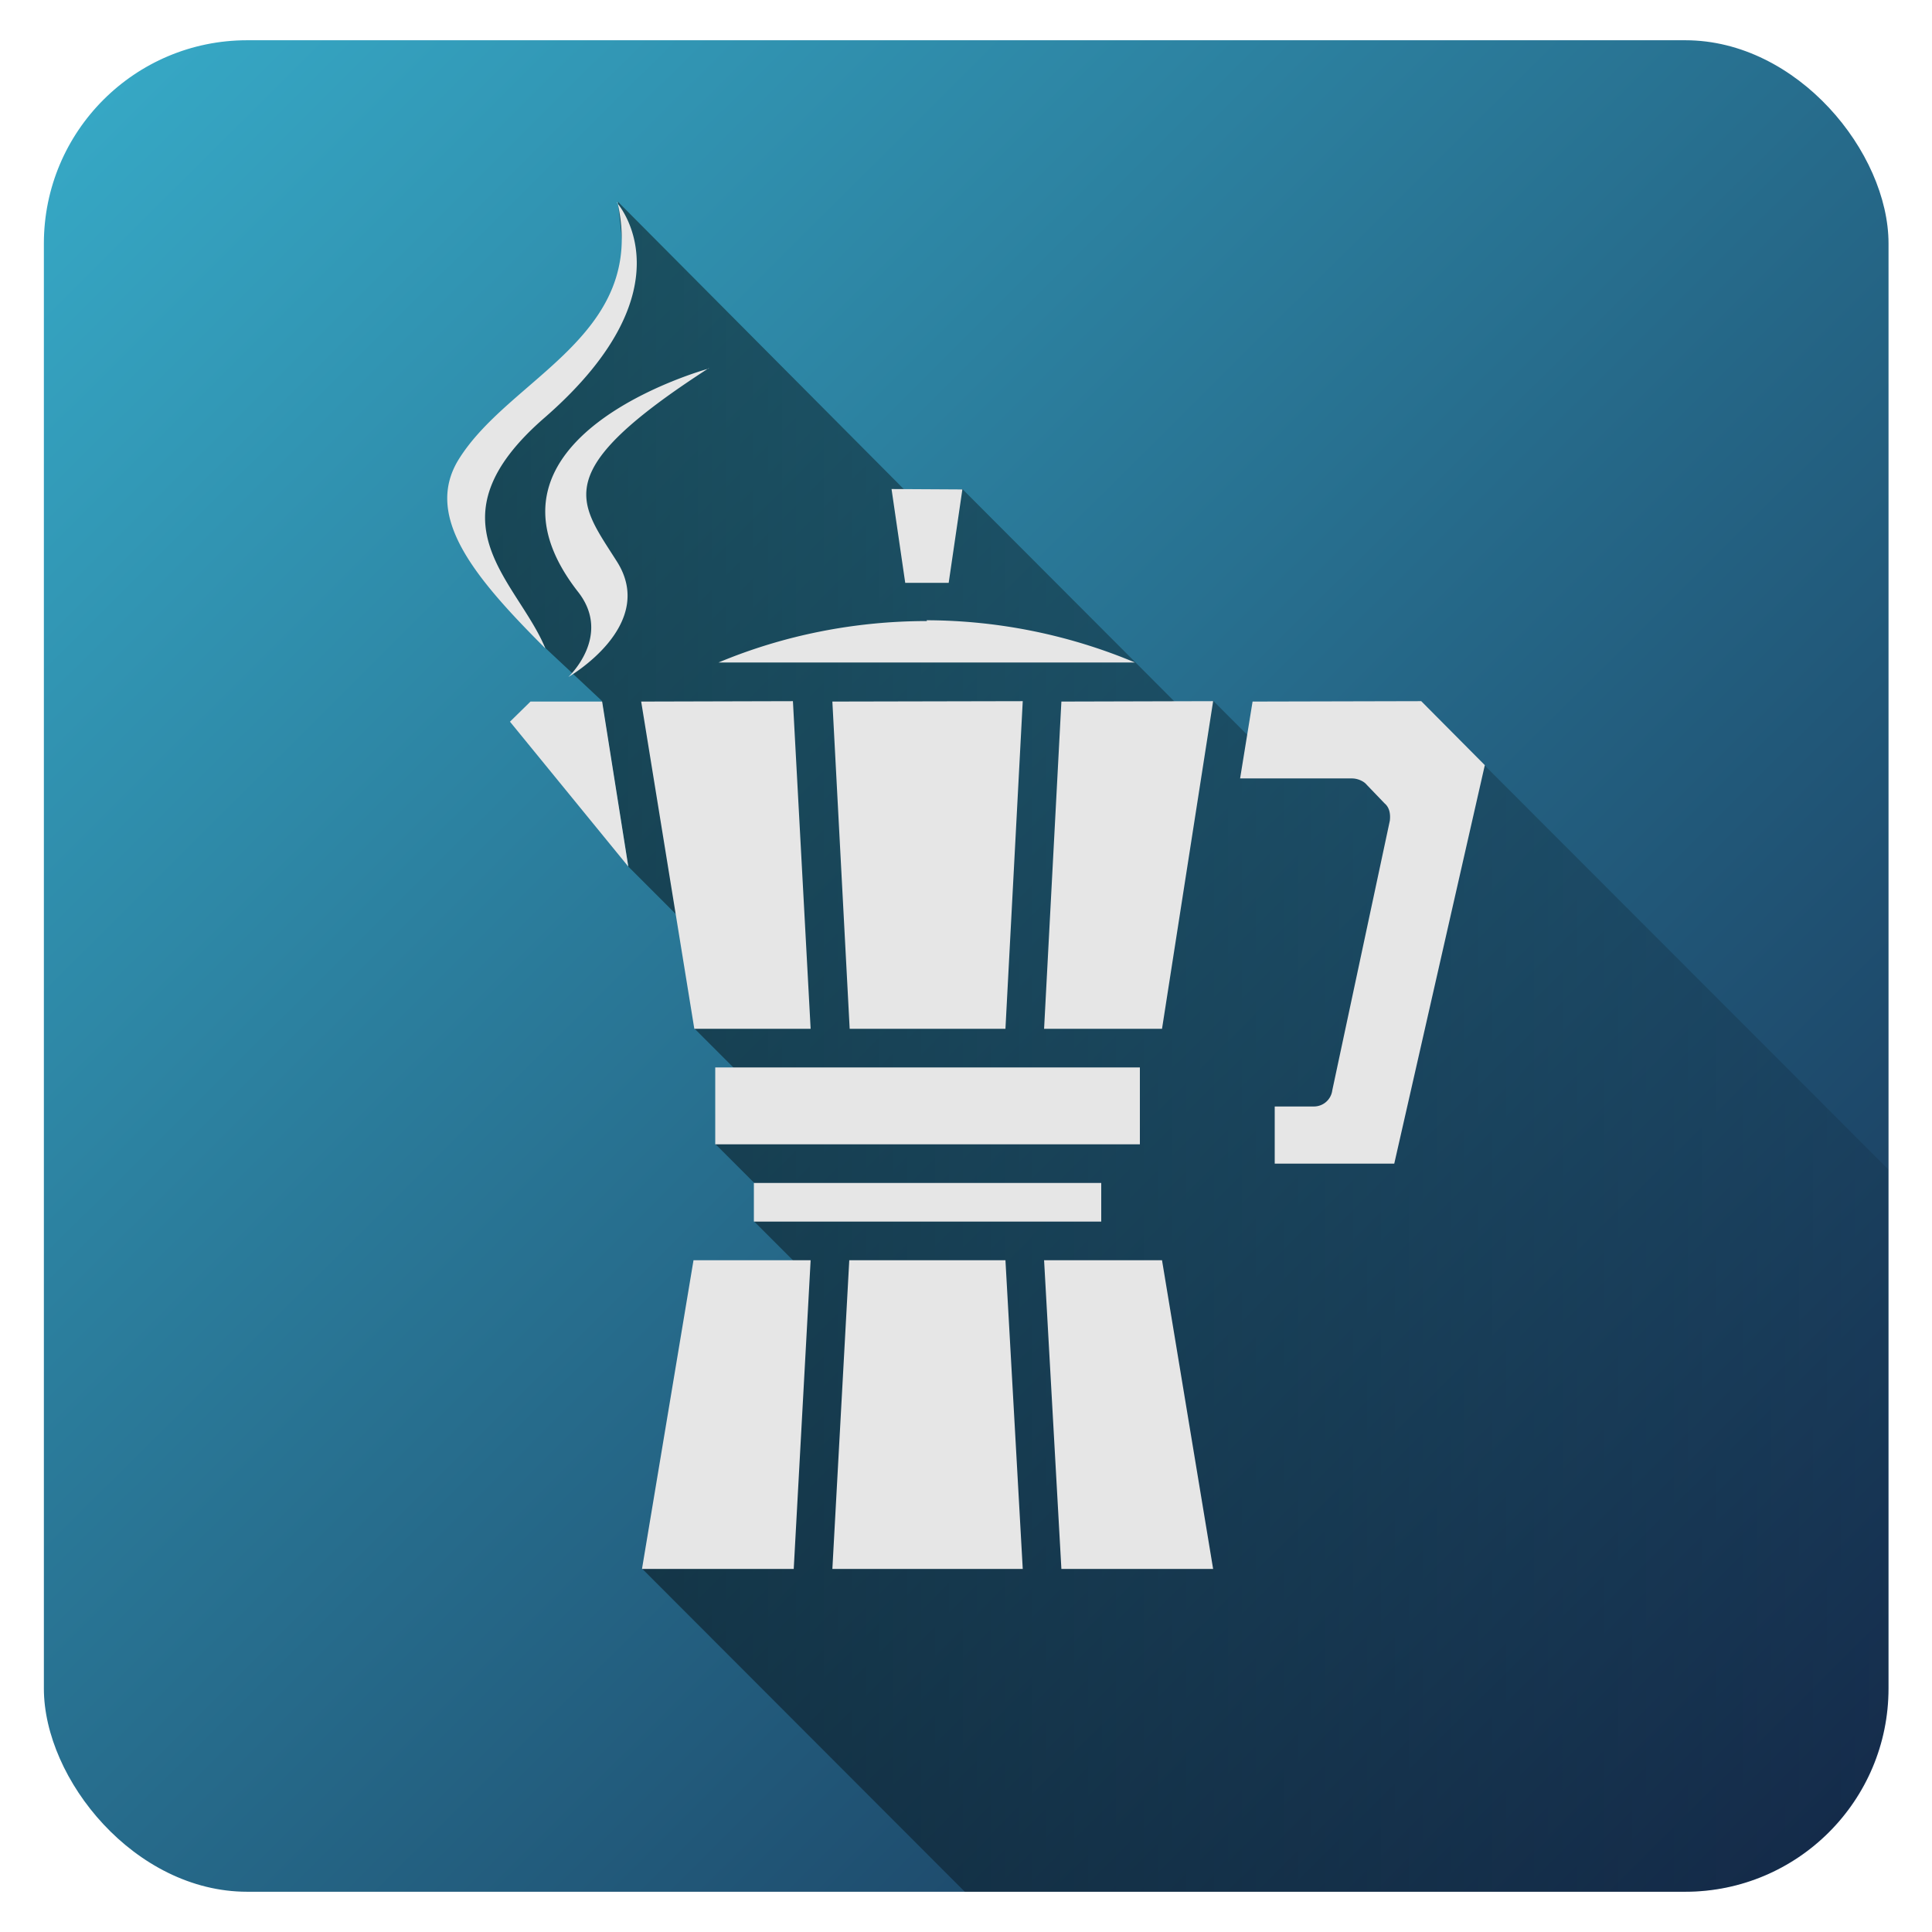 <svg xmlns="http://www.w3.org/2000/svg" xmlns:xlink="http://www.w3.org/1999/xlink" width="48" height="48"><defs><linearGradient id="b"><stop offset="0"/><stop offset="1" stop-opacity="0"/></linearGradient><linearGradient xlink:href="#a" id="c" x1="1.09" y1="1" x2="46.91" y2="47" gradientUnits="userSpaceOnUse"/><linearGradient id="a"><stop offset="0" stop-color="#37abc8"/><stop offset="1" stop-color="#162d50"/></linearGradient><linearGradient xlink:href="#b" id="d" gradientUnits="userSpaceOnUse" x1="11.46" y1="26.57" x2="55.6" y2="26.57"/></defs><rect width="45.83" height="46" x="1.09" y="1" ry="5.05" fill="url(#c)" fill-rule="evenodd"/><path d="M23.97 47h17.9a5.06 5.06 0 0 0 5.04-5.05v-12.9L36.88 19.01l-5.28-.14-1.46-1.46-.58.4-5.65-5.66-1.06.4-7.5-7.54.24 2.18-1.4 1.98-2.1 1.6-.63 2.15 2.09 3.18 1.4 1.31.66 4.12 2.35 2.35-.71 1.67 1.9 1.9c.2.2-1.38.97-1.38.97l1.39 1.39-.43.53 1.2 1.2-3.98 7.43z" opacity=".5" fill="url(#d)"/><path d="M15.34 5.02c.76 3.34-2.7 4.35-3.96 6.42-.85 1.42.44 2.94 2.17 4.67-.7-1.7-2.99-3.17 0-5.75 3.68-3.22 1.78-5.32 1.78-5.32zm2.26 4.14s-6.22 1.7-3.25 5.53c.88 1.1-.23 2.13-.23 2.13s2.23-1.28 1.2-2.88c-.95-1.5-1.7-2.22 2.3-4.8zm4.55 2.99l.34 2.33h1.08l.34-2.32zm.88 3.28c-1.76 0-3.53.34-5.18 1.03H28.2a13.47 13.47 0 0 0-5.18-1.05zm-9.85 2l-.51.5 2.94 3.6-.65-4.1zm2.75 0l1.32 8.13h2.89l-.44-8.14zm4.75 0l.43 8.13h3.87l.43-8.14zm5.69 0l-.43 8.13h2.93l1.27-8.14zm4.75 0l-.31 1.91h2.78c.12 0 .25.05.33.12l.48.5c.12.1.15.26.13.43l-1.43 6.7a.46.46 0 0 1-.47.4h-.96v1.42h2.97l2.25-9.9-1.58-1.59zm-13.35 9.09v1.91h10.55v-1.91zm.96 2.87v.96h8.63v-.96zm-1.5 1.92l-1.28 7.67h3.77l.42-7.67zm3.87 0l-.42 7.67h4.73l-.43-7.67zm4.84 0l.43 7.67h3.77l-1.27-7.67z" clip-rule="evenodd" fill="#e6e6e6" fill-rule="evenodd"/></svg>